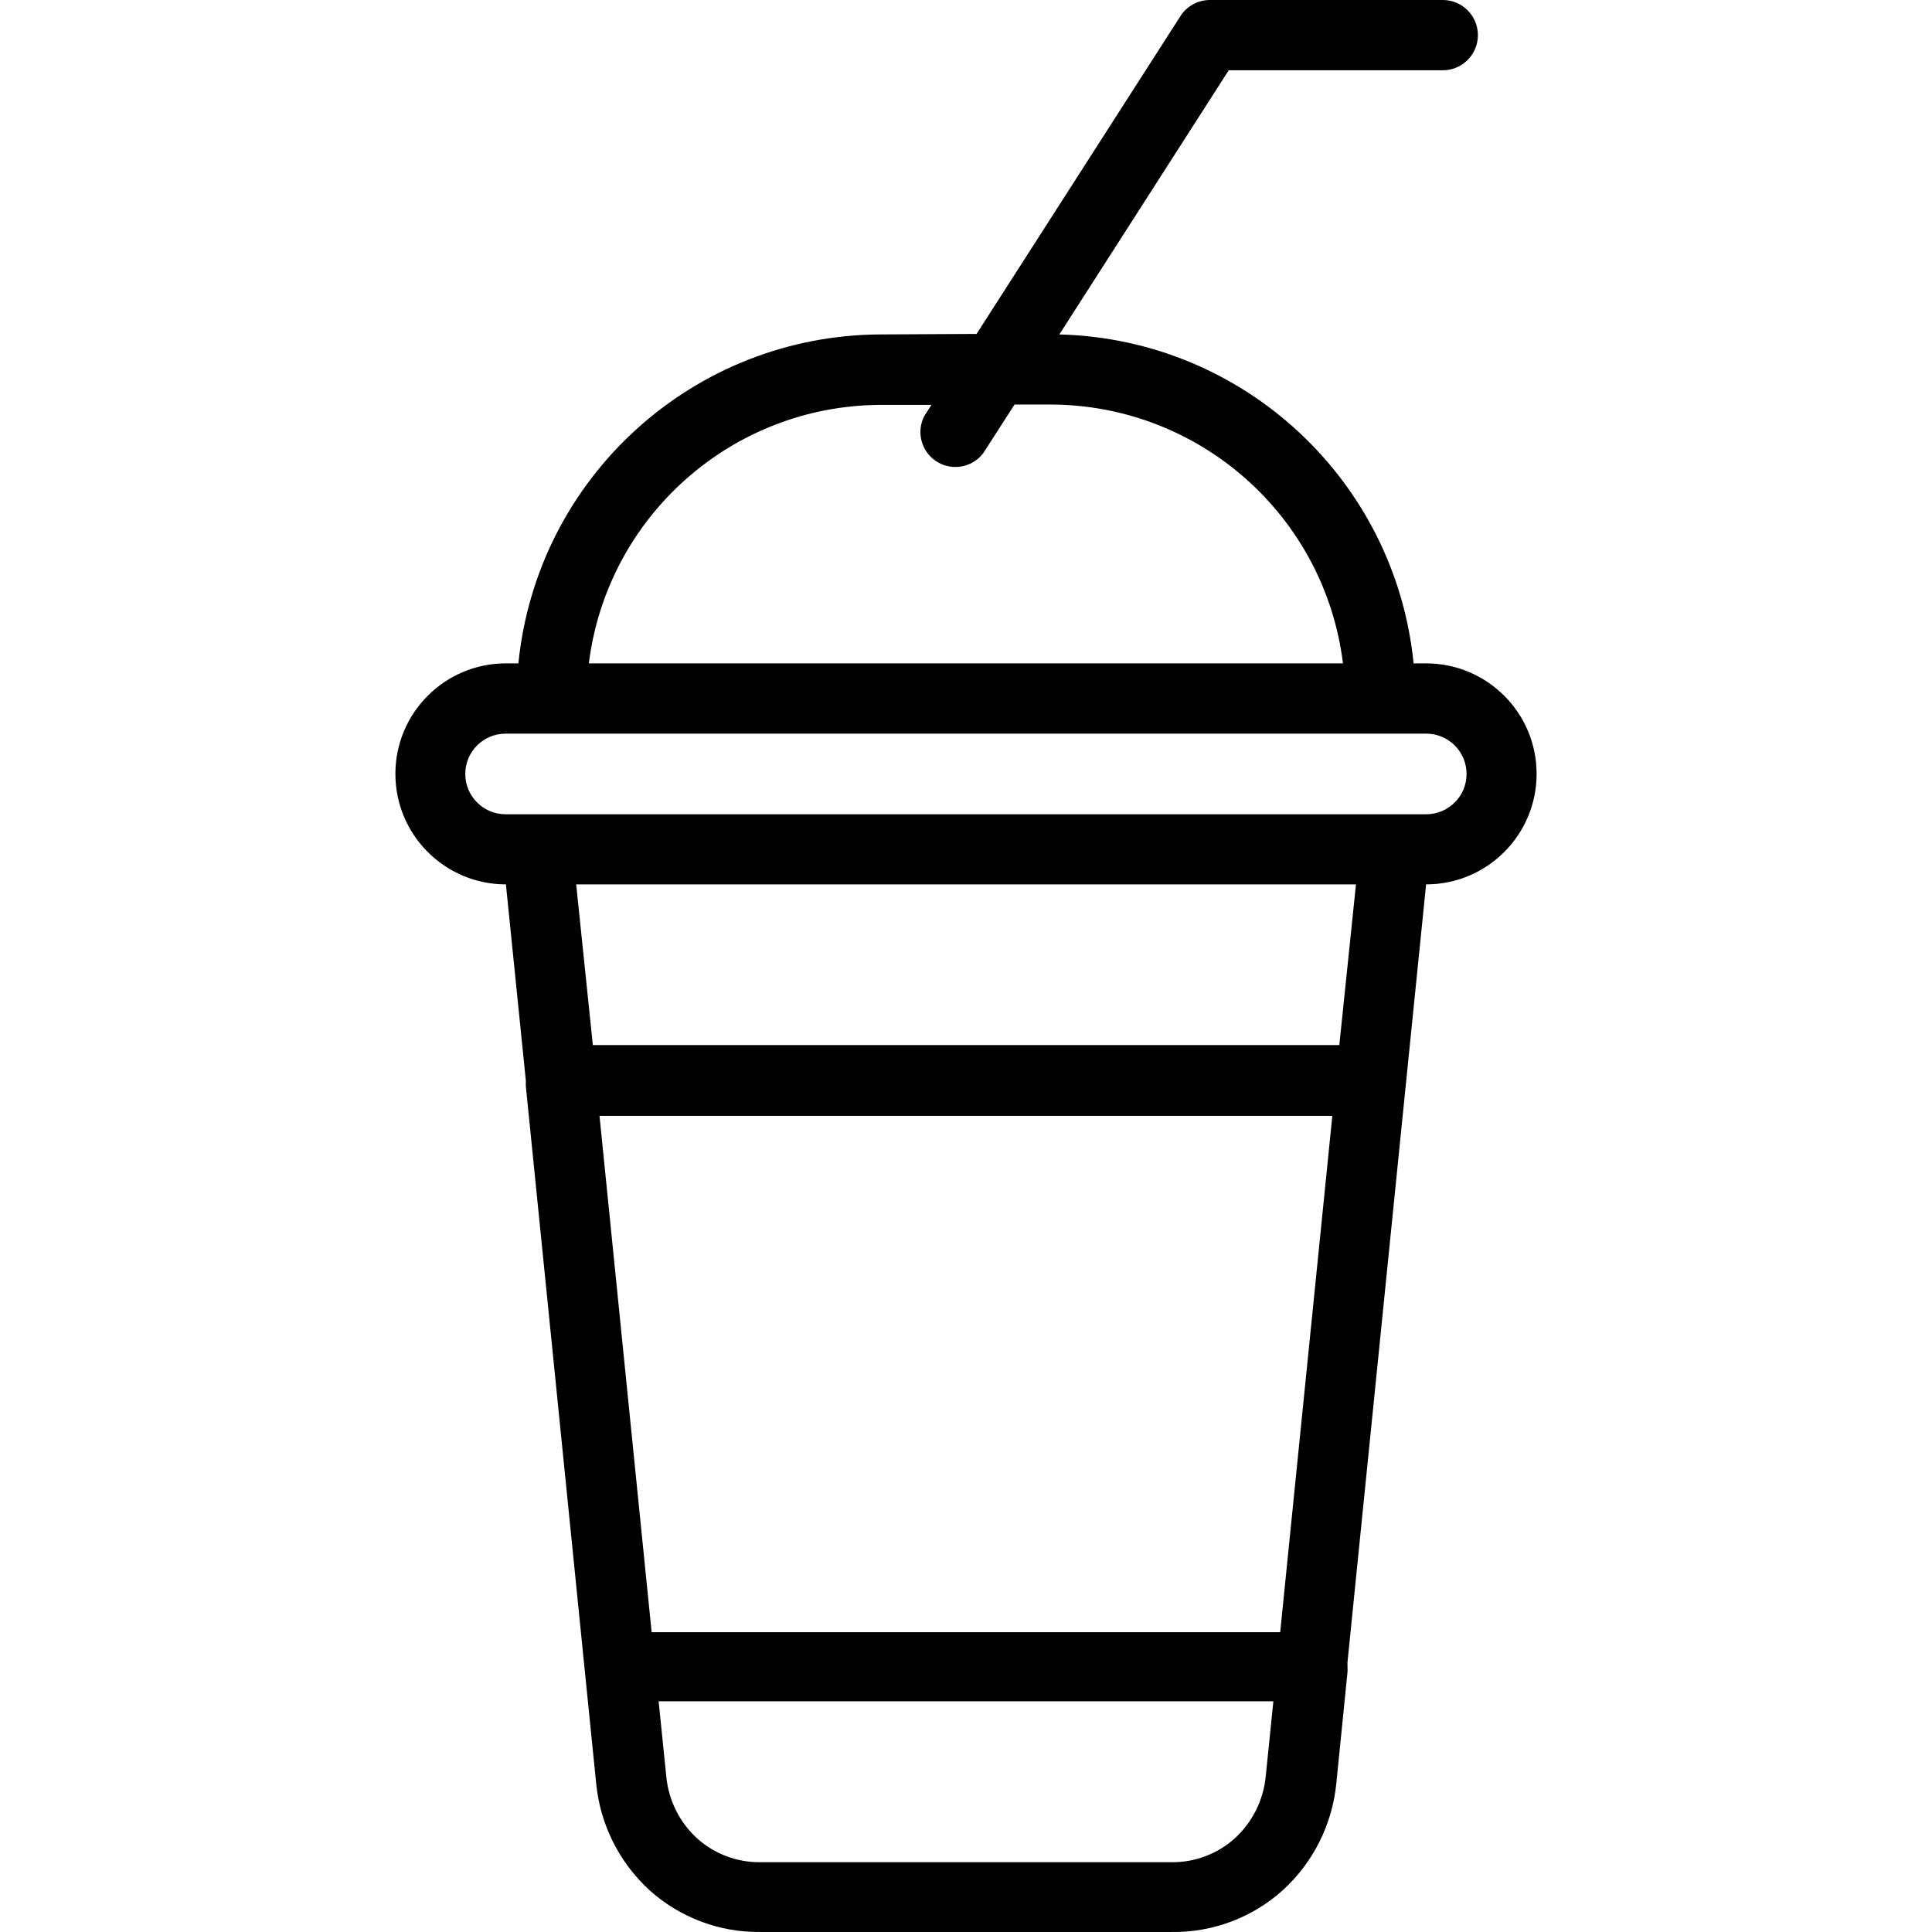 <?xml version="1.0" encoding="iso-8859-1"?>
<!-- Generator: Adobe Illustrator 19.0.0, SVG Export Plug-In . SVG Version: 6.00 Build 0)  -->
<svg version="1.1" id="Capa_1" xmlns="http://www.w3.org/2000/svg" xmlns:xlink="http://www.w3.org/1999/xlink" x="0px" y="0px"
	 viewBox="0 0 464.005 464.005" style="enable-background:new 0 0 464.005 464.005;" xml:space="preserve">
<g>
	<g>
		<path d="M342.502,159.32h-3c-4.4-44.011-40.864-77.869-85.08-79l40.68-63.44h51.4c0.002,0,0.005,0,0.007,0
			c4.661-0.002,8.438-3.782,8.436-8.444c-0.002-4.661-3.782-8.438-8.443-8.436h-56c-2.891,0.026-5.566,1.537-7.08,4l-48.88,76.2
			l-23.04,0.12c-44.953,0.165-82.513,34.271-87,79h-3c-14.658,0-26.54,11.882-26.54,26.54s11.882,26.54,26.54,26.54l4.8,47.24
			c-0.036,0.453-0.036,0.907,0,1.36l14.12,140l2.76,27.32c0.954,9.834,5.513,18.967,12.8,25.64c7.3,6.581,16.813,10.166,26.64,10.04
			h98.72c9.888,0.155,19.466-3.447,26.8-10.08c7.287-6.672,11.846-15.806,12.8-25.64l2.68-26.64c0.034-0.439,0.034-0.881,0-1.32
			v-1.12l14.04-139l4.84-47.8c14.658,0,26.54-11.882,26.54-26.54C369.042,171.202,357.16,159.32,342.502,159.32z M211.502,97.24
			h12.2l-1.76,2.76c-1.805,3.612-0.785,7.997,2.429,10.441c3.693,2.808,8.963,2.092,11.771-1.601l7.52-11.68h8.8
			c35.674,0.132,65.691,26.757,70.08,62.16h-181.12C145.848,123.948,175.855,97.367,211.502,97.24z M303.982,426.68
			c-0.561,5.696-3.211,10.983-7.44,14.84c-4.169,3.748-9.595,5.79-15.2,5.72h-98.72c-5.605,0.07-11.031-1.972-15.2-5.72
			c-4.217-3.861-6.853-9.148-7.4-14.84l-1.84-18.08h147.64L303.982,426.68z M307.462,392h-150.96l-12.52-124h176L307.462,392z
			 M321.662,251h-179.28l-4-38.6h187.28L321.662,251z M342.542,195.56h-221.12c-5.345-0.001-9.678-4.334-9.679-9.679
			c-0.001-5.346,4.332-9.681,9.679-9.681h221.12c5.345,0.001,9.678,4.334,9.679,9.679
			C352.222,191.225,347.889,195.559,342.542,195.56z"/>
	</g>
</g>
<g>
</g>
<g>
</g>
<g>
</g>
<g>
</g>
<g>
</g>
<g>
</g>
<g>
</g>
<g>
</g>
<g>
</g>
<g>
</g>
<g>
</g>
<g>
</g>
<g>
</g>
<g>
</g>
<g>
</g>
</svg>

